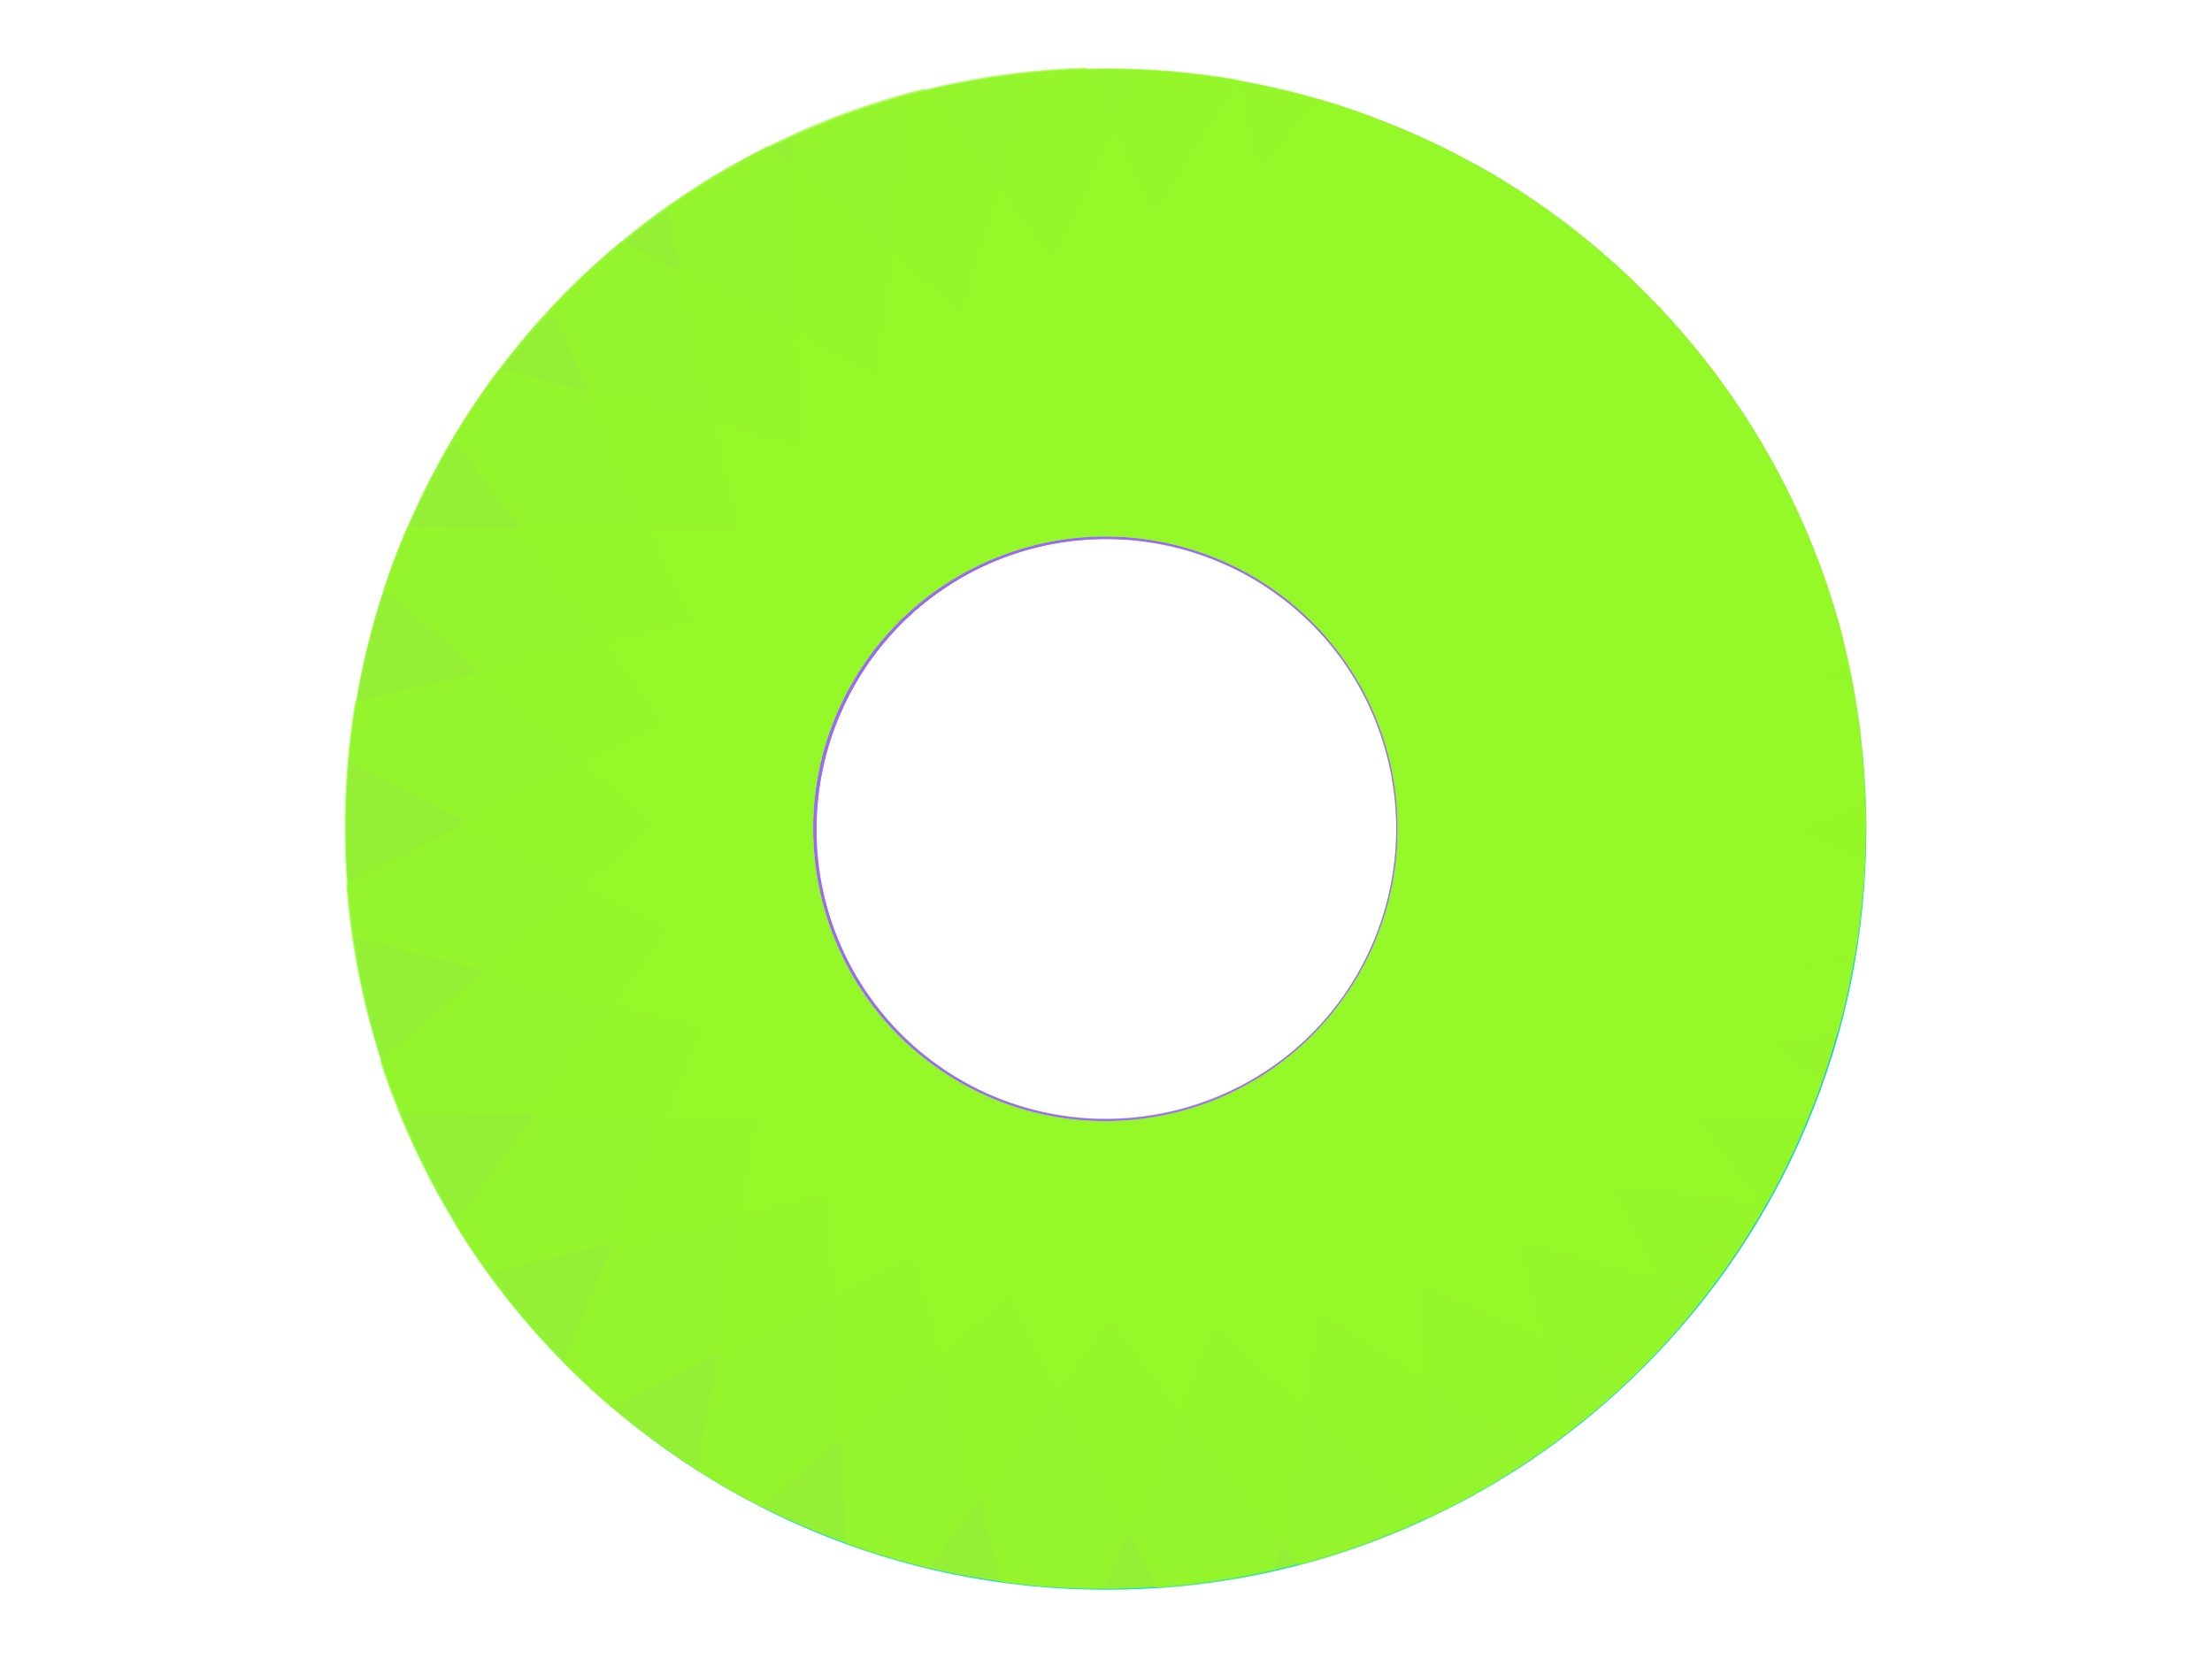 <?xml version="1.0" encoding="utf-8"?>
<!-- Generator: flash2svg, http://dissentgraphics.com/tools/flash2svg -->
<svg xmlns:xlink="http://www.w3.org/1999/xlink" id="Spots-NewLogo2" image-rendering="auto" baseProfile="basic" version="1.1" x="0px" y="0px" width="800" height="600" xmlns="http://www.w3.org/2000/svg" viewBox="0 0 800 600">
  <defs>
    <symbol id="green" viewBox="-350.8 -136.2 472.7 416.8">
      <g id="green_0">
        <g id="element91" overflow="visible">
          <g id=".__26.__23060Path.__26.__23062_0">
            <g id="element93">
              <path id="path4" fill="#94F829" d="M72.101,83.001 C53.501,11.201 6.551,-49.299 -56.349,-85.949 L-56.374,-85.949 L-249.549,60.751 C-252.599,62.601 -255.599,64.651 -258.549,66.901 -291.999,92.351 -306.199,133.701 -298.599,172.151 -298.649,171.901 -298.699,171.601 -298.749,171.301 -301.249,157.701 -301.099,144.101 -298.249,130.501 -295.449,116.901 -290.199,104.351 -282.549,92.851 -274.599,81.001 -264.599,71.101 -252.549,63.151 -203.449,30.851 -137.499,44.451 -105.199,93.551 -75.949,138.001 -84.399,196.301 -122.649,230.851 L72.101,82.976" fill-opacity="0.6"/>
            </g>
          </g>
        </g>
      </g>
    </symbol>
    <symbol id="purple" viewBox="-191.8 -92.85 346.15 468.05">
      <g id="purple_1_0">
        <g id="element92" overflow="visible">
          <g id=".__26.__23060Path.__26.__23062_1_0_0">
            <g id="element94">
              <path id="path5" fill="#9C69F7" d="M-34.599,-42.599 C-59.199,-42.599 -83.049,-39.349 -105.749,-33.349 L-138.599,206.751 C-139.449,210.251 -140.099,213.851 -140.599,217.451 -146.799,262.651 -123.699,305.051 -85.899,325.451 -100.349,317.601 -113.499,305.851 -123.449,290.701 -155.749,241.651 -142.149,175.651 -93.049,143.401 -43.949,111.101 22.001,124.701 54.301,173.801 66.601,192.501 72.251,213.601 71.801,234.251 L104.526,-4.874 L104.551,-4.849 C64.051,-28.749 16.351,-42.599 -34.599,-42.599z" fill-opacity="0.6"/>
            </g>
          </g>
        </g>
      </g>
    </symbol>
    <filter id="filter" filterUnits="objectBoundingBox" width="100%" height="100%" x="0%" y="0%">
      <feColorMatrix id="feColorMatrix" type="matrix" in="SourceGraphic" values="1 0 0 0 0 0 1 0 0 0 0 0 1 0 0 0 0 0 0.6 0" result="colorEffect_percent"/>
    </filter>
    <filter id="filter1" filterUnits="objectBoundingBox" width="100%" height="100%" x="0%" y="0%">
      <feColorMatrix id="feColorMatrix1" type="matrix" in="SourceGraphic" values="1 0 0 0 0 0 1 0 0 0 0 0 1 0 0 0 0 0 0.6 0" result="colorEffect_percent"/>
    </filter>
  </defs>
  <g id="Scene_2" overflow="visible">
    <g id="Scene_1_3_0">
      <g id="element90">
        <path id="path" fill="#00D4DC" d="M674.95,300.1 C674.95,148.3 551.9,25.2 400.05,25.2 248.25,25.2 125.15,148.3 125.15,300.1 125.15,451.9 248.25,574.95 400.05,574.95 Q456,574.95 507.05,553.35 556.4,532.5 594.45,494.45 632.5,456.4 653.35,407.1 674.95,356 674.95,300.1z M488.95,241.6 C521.25,290.65 507.6,356.6 458.55,388.9 409.45,421.2 343.5,407.6 311.2,358.5 278.9,309.45 292.5,243.45 341.6,211.2 390.7,178.9 456.65,192.5 488.95,241.6z"/>
      </g>
    </g>
    <g id="Scene_1_2_44">
      <use xlink:href="#purple" id="element89" width="347" height="469" x="-192" y="-93" overflow="visible" viewBox="-191.8 -92.85 346.15 468.05" transform="matrix(1 0 0 1 435.4 68.35)"/>
      <animate attributeName="display" begin="0s" repeatCount="indefinite" dur="1.833s" keyTimes="0;1;1" values="none;inline;none"/>
    </g>
    <g id="Scene_1_2_43">
      <use xlink:href="#purple" id="element88" width="347" height="469" x="-192" y="-93" overflow="visible" viewBox="-191.8 -92.85 346.15 468.05" transform="matrix(1 0.009 -0.009 1 437.5 68.7)"/>
      <animate attributeName="display" begin="0s" repeatCount="indefinite" dur="1.833s" keyTimes="0;0.977;1" values="none;inline;none"/>
    </g>
    <g id="Scene_1_2_42">
      <use xlink:href="#purple" id="element87" width="347" height="469" x="-192" y="-93" overflow="visible" viewBox="-191.8 -92.85 346.15 468.05" transform="matrix(0.999 0.039 -0.039 0.999 444.45 69.95)"/>
      <animate attributeName="display" begin="0s" repeatCount="indefinite" dur="1.833s" keyTimes="0;0.955;0.977;1" values="none;inline;none;none"/>
    </g>
    <g id="Scene_1_2_41">
      <use xlink:href="#purple" id="element86" width="347" height="469" x="-192" y="-93" overflow="visible" viewBox="-191.8 -92.85 346.15 468.05" transform="matrix(0.996 0.088 -0.088 0.996 455.55 72.4)"/>
      <animate attributeName="display" begin="0s" repeatCount="indefinite" dur="1.833s" keyTimes="0;0.932;0.955;1" values="none;inline;none;none"/>
    </g>
    <g id="Scene_1_2_40">
      <use xlink:href="#purple" id="element85" width="347" height="469" x="-192" y="-93" overflow="visible" viewBox="-191.8 -92.85 346.15 468.05" transform="matrix(0.987 0.157 -0.157 0.987 471.3 76.9)"/>
      <animate attributeName="display" begin="0s" repeatCount="indefinite" dur="1.833s" keyTimes="0;0.909;0.932;1" values="none;inline;none;none"/>
    </g>
    <g id="Scene_1_2_39">
      <use xlink:href="#purple" id="element84" width="347" height="469" x="-192" y="-93" overflow="visible" viewBox="-191.8 -92.85 346.15 468.05" transform="matrix(0.968 0.247 -0.247 0.968 491.4 84.4)"/>
      <animate attributeName="display" begin="0s" repeatCount="indefinite" dur="1.833s" keyTimes="0;0.887;0.909;1" values="none;inline;none;none"/>
    </g>
    <g id="Scene_1_2_38">
      <use xlink:href="#purple" id="element83" width="347" height="469" x="-192" y="-93" overflow="visible" viewBox="-191.8 -92.85 346.15 468.05" transform="matrix(0.935 0.351 -0.351 0.935 514.4 95.75)"/>
      <animate attributeName="display" begin="0s" repeatCount="indefinite" dur="1.833s" keyTimes="0;0.864;0.887;1" values="none;inline;none;none"/>
    </g>
    <g id="Scene_1_2_37">
      <use xlink:href="#purple" id="element82" width="347" height="469" x="-192" y="-93" overflow="visible" viewBox="-191.8 -92.85 346.15 468.05" transform="matrix(0.879 0.473 -0.473 0.879 540.7 113)"/>
      <animate attributeName="display" begin="0s" repeatCount="indefinite" dur="1.833s" keyTimes="0;0.841;0.864;1" values="none;inline;none;none"/>
    </g>
    <g id="Scene_1_2_36">
      <use xlink:href="#purple" id="element81" width="347" height="469" x="-192" y="-93" overflow="visible" viewBox="-191.8 -92.85 346.15 468.05" transform="matrix(0.799 0.599 -0.599 0.799 566.9 136)"/>
      <animate attributeName="display" begin="0s" repeatCount="indefinite" dur="1.833s" keyTimes="0;0.818;0.841;1" values="none;inline;none;none"/>
    </g>
    <g id="Scene_1_2_35">
      <use xlink:href="#purple" id="element80" width="347" height="469" x="-192" y="-93" overflow="visible" viewBox="-191.8 -92.85 346.15 468.05" transform="matrix(0.686 0.725 -0.725 0.686 592.2 166.65)"/>
      <animate attributeName="display" begin="0s" repeatCount="indefinite" dur="1.833s" keyTimes="0;0.796;0.818;1" values="none;inline;none;none"/>
    </g>
    <g id="Scene_1_2_34">
      <use xlink:href="#purple" id="element79" width="347" height="469" x="-192" y="-93" overflow="visible" viewBox="-191.8 -92.85 346.15 468.05" transform="matrix(0.541 0.839 -0.839 0.541 613.35 204.15)"/>
      <animate attributeName="display" begin="0s" repeatCount="indefinite" dur="1.833s" keyTimes="0;0.773;0.796;1" values="none;inline;none;none"/>
    </g>
    <g id="Scene_1_2_33">
      <use xlink:href="#purple" id="element78" width="347" height="469" x="-192" y="-93" overflow="visible" viewBox="-191.8 -92.85 346.15 468.05" transform="matrix(0.363 0.931 -0.931 0.363 628.35 248.65)"/>
      <animate attributeName="display" begin="0s" repeatCount="indefinite" dur="1.833s" keyTimes="0;0.75;0.773;1" values="none;inline;none;none"/>
    </g>
    <g id="Scene_1_2_32">
      <use xlink:href="#purple" id="element77" width="347" height="469" x="-192" y="-93" overflow="visible" viewBox="-191.8 -92.85 346.15 468.05" transform="matrix(0.157 0.987 -0.987 0.157 634.15 298.3)"/>
      <animate attributeName="display" begin="0s" repeatCount="indefinite" dur="1.833s" keyTimes="0;0.727;0.75;1" values="none;inline;none;none"/>
    </g>
    <g id="Scene_1_2_31">
      <use xlink:href="#purple" id="element76" width="347" height="469" x="-192" y="-93" overflow="visible" viewBox="-191.8 -92.85 346.15 468.05" transform="matrix(-0.066 0.998 -0.998 -0.066 628.65 350.25)"/>
      <animate attributeName="display" begin="0s" repeatCount="indefinite" dur="1.833s" keyTimes="0;0.705;0.727;1" values="none;inline;none;none"/>
    </g>
    <g id="Scene_1_2_30">
      <use xlink:href="#purple" id="element75" width="347" height="469" x="-192" y="-93" overflow="visible" viewBox="-191.8 -92.85 346.15 468.05" transform="matrix(-0.297 0.954 -0.954 -0.297 610.4 402.2)"/>
      <animate attributeName="display" begin="0s" repeatCount="indefinite" dur="1.833s" keyTimes="0;0.682;0.705;1" values="none;inline;none;none"/>
    </g>
    <g id="Scene_1_2_29">
      <use xlink:href="#purple" id="element74" width="347" height="469" x="-192" y="-93" overflow="visible" viewBox="-191.8 -92.85 346.15 468.05" transform="matrix(-0.516 0.855 -0.855 -0.516 579.75 449.35)"/>
      <animate attributeName="display" begin="0s" repeatCount="indefinite" dur="1.833s" keyTimes="0;0.659;0.682;1" values="none;inline;none;none"/>
    </g>
    <g id="Scene_1_2_28">
      <use xlink:href="#purple" id="element73" width="347" height="469" x="-192" y="-93" overflow="visible" viewBox="-191.8 -92.85 346.15 468.05" transform="matrix(-0.711 0.701 -0.701 -0.711 537.3 489.05)"/>
      <animate attributeName="display" begin="0s" repeatCount="indefinite" dur="1.833s" keyTimes="0;0.636;0.659;1" values="none;inline;none;none"/>
    </g>
    <g id="Scene_1_2_27">
      <use xlink:href="#purple" id="element72" width="347" height="469" x="-192" y="-93" overflow="visible" viewBox="-191.8 -92.85 346.15 468.05" transform="matrix(-0.862 0.504 -0.504 -0.862 486.3 517.15)"/>
      <animate attributeName="display" begin="0s" repeatCount="indefinite" dur="1.833s" keyTimes="0;0.614;0.636;1" values="none;inline;none;none"/>
    </g>
    <g id="Scene_1_2_26">
      <use xlink:href="#purple" id="element71" width="347" height="469" x="-192" y="-93" overflow="visible" viewBox="-191.8 -92.85 346.15 468.05" transform="matrix(-0.961 0.272 -0.272 -0.961 429.2 531.9)"/>
      <animate attributeName="display" begin="0s" repeatCount="indefinite" dur="1.833s" keyTimes="0;0.591;0.614;1" values="none;inline;none;none"/>
    </g>
    <g id="Scene_1_2_25">
      <use xlink:href="#purple" id="element70" width="347" height="469" x="-192" y="-93" overflow="visible" viewBox="-191.8 -92.85 346.15 468.05" transform="matrix(-0.999 0.031 -0.031 -0.999 371.85 532.25)"/>
      <animate attributeName="display" begin="0s" repeatCount="indefinite" dur="1.833s" keyTimes="0;0.568;0.591;1" values="none;inline;none;none"/>
    </g>
    <g id="Scene_1_2_24">
      <use xlink:href="#purple" id="element69" width="347" height="469" x="-192" y="-93" overflow="visible" viewBox="-191.8 -92.85 346.15 468.05" transform="matrix(-0.977 -0.212 0.212 -0.977 316.45 518.35)"/>
      <animate attributeName="display" begin="0s" repeatCount="indefinite" dur="1.833s" keyTimes="0;0.546;0.568;1" values="none;inline;none;none"/>
    </g>
    <g id="Scene_1_2_23">
      <use xlink:href="#purple" id="element68" width="347" height="469" x="-192" y="-93" overflow="visible" viewBox="-191.8 -92.85 346.15 468.05" transform="matrix(-0.899 -0.435 0.435 -0.899 267.55 492.45)"/>
      <animate attributeName="display" begin="0s" repeatCount="indefinite" dur="1.833s" keyTimes="0;0.523;0.546;1" values="none;inline;none;none"/>
    </g>
    <g id="Scene_1_2_22">
      <use xlink:href="#purple" id="element67" width="347" height="469" x="-192" y="-93" overflow="visible" viewBox="-191.8 -92.85 346.15 468.05" transform="matrix(-0.772 -0.633 0.633 -0.772 226.35 456.2)"/>
      <animate attributeName="display" begin="0s" repeatCount="indefinite" dur="1.833s" keyTimes="0;0.5;0.523;1" values="none;inline;none;none"/>
    </g>
    <g id="Scene_1_2_21">
      <use xlink:href="#purple" id="element66" width="347" height="469" x="-192" y="-93" overflow="visible" viewBox="-191.8 -92.85 346.15 468.05" transform="matrix(-0.612 -0.789 0.789 -0.612 196 413.75)"/>
      <animate attributeName="display" begin="0s" repeatCount="indefinite" dur="1.833s" keyTimes="0;0.477;0.5;1" values="none;inline;none;none"/>
    </g>
    <g id="Scene_1_2_20">
      <use xlink:href="#purple" id="element65" width="347" height="469" x="-192" y="-93" overflow="visible" viewBox="-191.8 -92.85 346.15 468.05" transform="matrix(-0.427 -0.903 0.903 -0.427 176.1 366.9)"/>
      <animate attributeName="display" begin="0s" repeatCount="indefinite" dur="1.833s" keyTimes="0;0.455;0.477;1" values="none;inline;none;none"/>
    </g>
    <g id="Scene_1_2_19">
      <use xlink:href="#purple" id="element64" width="347" height="469" x="-192" y="-93" overflow="visible" viewBox="-191.8 -92.85 346.15 468.05" transform="matrix(-0.234 -0.971 0.971 -0.234 166.95 319.75)"/>
      <animate attributeName="display" begin="0s" repeatCount="indefinite" dur="1.833s" keyTimes="0;0.432;0.455;1" values="none;inline;none;none"/>
    </g>
    <g id="Scene_1_2_18">
      <use xlink:href="#purple" id="element63" width="347" height="469" x="-192" y="-93" overflow="visible" viewBox="-191.8 -92.85 346.15 468.05" transform="matrix(-0.044 -0.999 0.999 -0.044 167.4 274.65)"/>
      <animate attributeName="display" begin="0s" repeatCount="indefinite" dur="1.833s" keyTimes="0;0.409;0.432;1" values="none;inline;none;none"/>
    </g>
    <g id="Scene_1_2_17">
      <use xlink:href="#purple" id="element62" width="347" height="469" x="-192" y="-93" overflow="visible" viewBox="-191.8 -92.85 346.15 468.05" transform="matrix(0.139 -0.99 0.99 0.139 175.9 232.6)"/>
      <animate attributeName="display" begin="0s" repeatCount="indefinite" dur="1.833s" keyTimes="0;0.386;0.409;1" values="none;inline;none;none"/>
    </g>
    <g id="Scene_1_2_16">
      <use xlink:href="#purple" id="element61" width="347" height="469" x="-192" y="-93" overflow="visible" viewBox="-191.8 -92.85 346.15 468.05" transform="matrix(0.306 -0.951 0.951 0.306 190.75 195.5)"/>
      <animate attributeName="display" begin="0s" repeatCount="indefinite" dur="1.833s" keyTimes="0;0.364;0.386;1" values="none;inline;none;none"/>
    </g>
    <g id="Scene_1_2_15">
      <use xlink:href="#purple" id="element60" width="347" height="469" x="-192" y="-93" overflow="visible" viewBox="-191.8 -92.85 346.15 468.05" transform="matrix(0.455 -0.889 0.889 0.455 210.35 163.2)"/>
      <animate attributeName="display" begin="0s" repeatCount="indefinite" dur="1.833s" keyTimes="0;0.341;0.364;1" values="none;inline;none;none"/>
    </g>
    <g id="Scene_1_2_14">
      <use xlink:href="#purple" id="element59" width="347" height="469" x="-192" y="-93" overflow="visible" viewBox="-191.8 -92.85 346.15 468.05" transform="matrix(0.581 -0.812 0.812 0.581 232.75 136.6)"/>
      <animate attributeName="display" begin="0s" repeatCount="indefinite" dur="1.833s" keyTimes="0;0.318;0.341;1" values="none;inline;none;none"/>
    </g>
    <g id="Scene_1_2_13">
      <use xlink:href="#purple" id="element58" width="347" height="469" x="-192" y="-93" overflow="visible" viewBox="-191.8 -92.85 346.15 468.05" transform="matrix(0.689 -0.723 0.723 0.689 257.1 114.9)"/>
      <animate attributeName="display" begin="0s" repeatCount="indefinite" dur="1.833s" keyTimes="0;0.296;0.318;1" values="none;inline;none;none"/>
    </g>
    <g id="Scene_1_2_12">
      <use xlink:href="#purple" id="element57" width="347" height="469" x="-192" y="-93" overflow="visible" viewBox="-191.8 -92.85 346.15 468.05" transform="matrix(0.775 -0.63 0.63 0.775 281.65 98.35)"/>
      <animate attributeName="display" begin="0s" repeatCount="indefinite" dur="1.833s" keyTimes="0;0.273;0.296;1" values="none;inline;none;none"/>
    </g>
    <g id="Scene_1_2_11">
      <use xlink:href="#purple" id="element56" width="347" height="469" x="-192" y="-93" overflow="visible" viewBox="-191.8 -92.85 346.15 468.05" transform="matrix(0.841 -0.538 0.538 0.841 305.35 86.1)"/>
      <animate attributeName="display" begin="0s" repeatCount="indefinite" dur="1.833s" keyTimes="0;0.25;0.273;1" values="none;inline;none;none"/>
    </g>
    <g id="Scene_1_2_10">
      <use xlink:href="#purple" id="element55" width="347" height="469" x="-192" y="-93" overflow="visible" viewBox="-191.8 -92.85 346.15 468.05" transform="matrix(0.893 -0.447 0.447 0.893 328.15 77.3)"/>
      <animate attributeName="display" begin="0s" repeatCount="indefinite" dur="1.833s" keyTimes="0;0.227;0.25;1" values="none;inline;none;none"/>
    </g>
    <g id="Scene_1_2_9">
      <use xlink:href="#purple" id="element54" width="347" height="469" x="-192" y="-93" overflow="visible" viewBox="-191.8 -92.85 346.15 468.05" transform="matrix(0.931 -0.363 0.363 0.931 348.9 71.6)"/>
      <animate attributeName="display" begin="0s" repeatCount="indefinite" dur="1.833s" keyTimes="0;0.205;0.227;1" values="none;inline;none;none"/>
    </g>
    <g id="Scene_1_2_8">
      <use xlink:href="#purple" id="element53" width="347" height="469" x="-192" y="-93" overflow="visible" viewBox="-191.8 -92.85 346.15 468.05" transform="matrix(0.958 -0.285 0.285 0.958 367.95 68.1)"/>
      <animate attributeName="display" begin="0s" repeatCount="indefinite" dur="1.833s" keyTimes="0;0.182;0.205;1" values="none;inline;none;none"/>
    </g>
    <g id="Scene_1_2_7">
      <use xlink:href="#purple" id="element52" width="347" height="469" x="-192" y="-93" overflow="visible" viewBox="-191.8 -92.85 346.15 468.05" transform="matrix(0.975 -0.217 0.217 0.975 384.3 66.3)"/>
      <animate attributeName="display" begin="0s" repeatCount="indefinite" dur="1.833s" keyTimes="0;0.159;0.182;1" values="none;inline;none;none"/>
    </g>
    <g id="Scene_1_2_6">
      <use xlink:href="#purple" id="element51" width="347" height="469" x="-192" y="-93" overflow="visible" viewBox="-191.8 -92.85 346.15 468.05" transform="matrix(0.987 -0.157 0.157 0.987 398.5 65.75)"/>
      <animate attributeName="display" begin="0s" repeatCount="indefinite" dur="1.833s" keyTimes="0;0.136;0.159;1" values="none;inline;none;none"/>
    </g>
    <g id="Scene_1_2_5">
      <use xlink:href="#purple" id="element50" width="347" height="469" x="-192" y="-93" overflow="visible" viewBox="-191.8 -92.85 346.15 468.05" transform="matrix(0.994 -0.109 0.109 0.994 409.9 65.95)"/>
      <animate attributeName="display" begin="0s" repeatCount="indefinite" dur="1.833s" keyTimes="0;0.114;0.136;1" values="none;inline;none;none"/>
    </g>
    <g id="Scene_1_2_4">
      <use xlink:href="#purple" id="element49" width="347" height="469" x="-192" y="-93" overflow="visible" viewBox="-191.8 -92.85 346.15 468.05" transform="matrix(0.997 -0.07 0.07 0.997 419.15 66.45)"/>
      <animate attributeName="display" begin="0s" repeatCount="indefinite" dur="1.833s" keyTimes="0;0.091;0.114;1" values="none;inline;none;none"/>
    </g>
    <g id="Scene_1_2_3">
      <use xlink:href="#purple" id="element48" width="347" height="469" x="-192" y="-93" overflow="visible" viewBox="-191.8 -92.85 346.15 468.05" transform="matrix(0.999 -0.036 0.036 0.999 427.05 67.25)"/>
      <animate attributeName="display" begin="0s" repeatCount="indefinite" dur="1.833s" keyTimes="0;0.068;0.091;1" values="none;inline;none;none"/>
    </g>
    <g id="Scene_1_2_2">
      <use xlink:href="#purple" id="element47" width="347" height="469" x="-192" y="-93" overflow="visible" viewBox="-191.8 -92.85 346.15 468.05" transform="matrix(1 -0.014 0.014 1 432.15 67.9)"/>
      <animate attributeName="display" begin="0s" repeatCount="indefinite" dur="1.833s" keyTimes="0;0.045;0.068;1" values="none;inline;none;none"/>
    </g>
    <g id="Scene_1_2_1">
      <use xlink:href="#purple" id="element46" width="347" height="469" x="-192" y="-93" overflow="visible" viewBox="-191.8 -92.85 346.15 468.05" transform="matrix(1 -0.001 0.001 1 435.15 68.3)"/>
      <animate attributeName="display" begin="0s" repeatCount="indefinite" dur="1.833s" keyTimes="0;0.023;0.045;1" values="none;inline;none;none"/>
    </g>
    <g id="Scene_1_2_0">
      <use xlink:href="#purple" id="element45" width="347" height="469" x="-192" y="-93" overflow="visible" transform="matrix(1 0 0 1 435.4 68.35)"/>
      <animate attributeName="display" begin="0s" repeatCount="indefinite" dur="1.833s" keyTimes="0;0.023;1" values="inline;none;none"/>
    </g>
    <g id="Scene_1_1_44">
      <use xlink:href="#green" id="element44" width="473" height="417" x="-351" y="-137" overflow="visible" viewBox="-350.8 -136.2 472.7 416.8" transform="matrix(1 0 0 1 594.4 148.65)"/>
      <animate attributeName="display" begin="0s" repeatCount="indefinite" dur="1.833s" keyTimes="0;1;1" values="none;inline;none"/>
    </g>
    <g id="Scene_1_1_43">
      <use xlink:href="#green" id="element43" width="473" height="417" x="-351" y="-137" overflow="visible" viewBox="-350.8 -136.2 472.7 416.8" transform="matrix(1 -0.009 0.009 1 593.05 146.9)"/>
      <animate attributeName="display" begin="0s" repeatCount="indefinite" dur="1.833s" keyTimes="0;0.977;1" values="none;inline;none"/>
    </g>
    <g id="Scene_1_1_42">
      <use xlink:href="#green" id="element42" width="473" height="417" x="-351" y="-137" overflow="visible" viewBox="-350.8 -136.2 472.7 416.8" transform="matrix(0.999 -0.036 0.036 0.999 588.8 141.8)"/>
      <animate attributeName="display" begin="0s" repeatCount="indefinite" dur="1.833s" keyTimes="0;0.955;0.977;1" values="none;inline;none;none"/>
    </g>
    <g id="Scene_1_1_41">
      <use xlink:href="#green" id="element41" width="473" height="417" x="-351" y="-137" overflow="visible" viewBox="-350.8 -136.2 472.7 416.8" transform="matrix(0.996 -0.087 0.087 0.996 580.4 132.3)"/>
      <animate attributeName="display" begin="0s" repeatCount="indefinite" dur="1.833s" keyTimes="0;0.932;0.955;1" values="none;inline;none;none"/>
    </g>
    <g id="Scene_1_1_40">
      <use xlink:href="#green" id="element40" width="473" height="417" x="-351" y="-137" overflow="visible" viewBox="-350.8 -136.2 472.7 416.8" transform="matrix(0.988 -0.153 0.153 0.988 568.85 120.7)"/>
      <animate attributeName="display" begin="0s" repeatCount="indefinite" dur="1.833s" keyTimes="0;0.909;0.932;1" values="none;inline;none;none"/>
    </g>
    <g id="Scene_1_1_39">
      <use xlink:href="#green" id="element39" width="473" height="417" x="-351" y="-137" overflow="visible" viewBox="-350.8 -136.2 472.7 416.8" transform="matrix(0.969 -0.242 0.242 0.969 551.9 106.15)"/>
      <animate attributeName="display" begin="0s" repeatCount="indefinite" dur="1.833s" keyTimes="0;0.887;0.909;1" values="none;inline;none;none"/>
    </g>
    <g id="Scene_1_1_38">
      <use xlink:href="#green" id="element38" width="473" height="417" x="-351" y="-137" overflow="visible" viewBox="-350.8 -136.2 472.7 416.8" transform="matrix(0.938 -0.343 0.343 0.938 530.65 91.3)"/>
      <animate attributeName="display" begin="0s" repeatCount="indefinite" dur="1.833s" keyTimes="0;0.864;0.887;1" values="none;inline;none;none"/>
    </g>
    <g id="Scene_1_1_37">
      <use xlink:href="#green" id="element37" width="473" height="417" x="-351" y="-137" overflow="visible" viewBox="-350.8 -136.2 472.7 416.8" transform="matrix(0.887 -0.458 0.458 0.887 503.25 76.5)"/>
      <animate attributeName="display" begin="0s" repeatCount="indefinite" dur="1.833s" keyTimes="0;0.841;0.864;1" values="none;inline;none;none"/>
    </g>
    <g id="Scene_1_1_36">
      <use xlink:href="#green" id="element36" width="473" height="417" x="-351" y="-137" overflow="visible" viewBox="-350.8 -136.2 472.7 416.8" transform="matrix(0.814 -0.578 0.578 0.814 470.95 64.2)"/>
      <animate attributeName="display" begin="0s" repeatCount="indefinite" dur="1.833s" keyTimes="0;0.818;0.841;1" values="none;inline;none;none"/>
    </g>
    <g id="Scene_1_1_35">
      <use xlink:href="#green" id="element35" width="473" height="417" x="-351" y="-137" overflow="visible" viewBox="-350.8 -136.2 472.7 416.8" transform="matrix(0.711 -0.701 0.701 0.711 432.2 55.9)"/>
      <animate attributeName="display" begin="0s" repeatCount="indefinite" dur="1.833s" keyTimes="0;0.796;0.818;1" values="none;inline;none;none"/>
    </g>
    <g id="Scene_1_1_34">
      <use xlink:href="#green" id="element34" width="473" height="417" x="-351" y="-137" overflow="visible" viewBox="-350.8 -136.2 472.7 416.8" transform="matrix(0.578 -0.814 0.814 0.578 389.15 53.9)"/>
      <animate attributeName="display" begin="0s" repeatCount="indefinite" dur="1.833s" keyTimes="0;0.773;0.796;1" values="none;inline;none;none"/>
    </g>
    <g id="Scene_1_1_33">
      <use xlink:href="#green" id="element33" width="473" height="417" x="-351" y="-137" overflow="visible" viewBox="-350.8 -136.2 472.7 416.8" transform="matrix(0.415 -0.908 0.908 0.415 343.3 60.2)"/>
      <animate attributeName="display" begin="0s" repeatCount="indefinite" dur="1.833s" keyTimes="0;0.75;0.773;1" values="none;inline;none;none"/>
    </g>
    <g id="Scene_1_1_32">
      <use xlink:href="#green" id="element32" width="473" height="417" x="-351" y="-137" overflow="visible" viewBox="-350.8 -136.2 472.7 416.8" transform="matrix(0.225 -0.974 0.974 0.225 296.5 76.2)"/>
      <animate attributeName="display" begin="0s" repeatCount="indefinite" dur="1.833s" keyTimes="0;0.727;0.75;1" values="none;inline;none;none"/>
    </g>
    <g id="Scene_1_1_31">
      <use xlink:href="#green" id="element31" width="473" height="417" x="-351" y="-137" overflow="visible" viewBox="-350.8 -136.2 472.7 416.8" transform="matrix(0.013 -1 1 0.013 251.35 103.05)"/>
      <animate attributeName="display" begin="0s" repeatCount="indefinite" dur="1.833s" keyTimes="0;0.705;0.727;1" values="none;inline;none;none"/>
    </g>
    <g id="Scene_1_1_30">
      <use xlink:href="#green" id="element30" width="473" height="417" x="-351" y="-137" overflow="visible" viewBox="-350.8 -136.2 472.7 416.8" transform="matrix(-0.204 -0.978 0.978 -0.204 212.2 140.1)"/>
      <animate attributeName="display" begin="0s" repeatCount="indefinite" dur="1.833s" keyTimes="0;0.682;0.705;1" values="none;inline;none;none"/>
    </g>
    <g id="Scene_1_1_29">
      <use xlink:href="#green" id="element29" width="473" height="417" x="-351" y="-137" overflow="visible" viewBox="-350.8 -136.2 472.7 416.8" transform="matrix(-0.423 -0.905 0.905 -0.423 180.75 187.4)"/>
      <animate attributeName="display" begin="0s" repeatCount="indefinite" dur="1.833s" keyTimes="0;0.659;0.682;1" values="none;inline;none;none"/>
    </g>
    <g id="Scene_1_1_28">
      <use xlink:href="#green" id="element28" width="473" height="417" x="-351" y="-137" overflow="visible" viewBox="-350.8 -136.2 472.7 416.8" transform="matrix(-0.62 -0.783 0.783 -0.62 160.85 240.95)"/>
      <animate attributeName="display" begin="0s" repeatCount="indefinite" dur="1.833s" keyTimes="0;0.636;0.659;1" values="none;inline;none;none"/>
    </g>
    <g id="Scene_1_1_27">
      <use xlink:href="#green" id="element27" width="473" height="417" x="-351" y="-137" overflow="visible" viewBox="-350.8 -136.2 472.7 416.8" transform="matrix(-0.788 -0.613 0.613 -0.788 153.75 299.55)"/>
      <animate attributeName="display" begin="0s" repeatCount="indefinite" dur="1.833s" keyTimes="0;0.614;0.636;1" values="none;inline;none;none"/>
    </g>
    <g id="Scene_1_1_26">
      <use xlink:href="#green" id="element26" width="473" height="417" x="-351" y="-137" overflow="visible" viewBox="-350.8 -136.2 472.7 416.8" transform="matrix(-0.912 -0.407 0.407 -0.912 160.7 358.2)"/>
      <animate attributeName="display" begin="0s" repeatCount="indefinite" dur="1.833s" keyTimes="0;0.591;0.614;1" values="none;inline;none;none"/>
    </g>
    <g id="Scene_1_1_25">
      <use xlink:href="#green" id="element25" width="473" height="417" x="-351" y="-137" overflow="visible" viewBox="-350.8 -136.2 472.7 416.8" transform="matrix(-0.983 -0.178 0.178 -0.983 181.45 413.6)"/>
      <animate attributeName="display" begin="0s" repeatCount="indefinite" dur="1.833s" keyTimes="0;0.568;0.591;1" values="none;inline;none;none"/>
    </g>
    <g id="Scene_1_1_24">
      <use xlink:href="#green" id="element24" width="473" height="417" x="-351" y="-137" overflow="visible" viewBox="-350.8 -136.2 472.7 416.8" transform="matrix(-0.998 0.057 -0.057 -0.998 214.1 461.65)"/>
      <animate attributeName="display" begin="0s" repeatCount="indefinite" dur="1.833s" keyTimes="0;0.546;0.568;1" values="none;inline;none;none"/>
    </g>
    <g id="Scene_1_1_23">
      <use xlink:href="#green" id="element23" width="473" height="417" x="-351" y="-137" overflow="visible" viewBox="-350.8 -136.2 472.7 416.8" transform="matrix(-0.956 0.289 -0.289 -0.956 257.25 500.45)"/>
      <animate attributeName="display" begin="0s" repeatCount="indefinite" dur="1.833s" keyTimes="0;0.523;0.546;1" values="none;inline;none;none"/>
    </g>
    <g id="Scene_1_1_22">
      <use xlink:href="#green" id="element22" width="473" height="417" x="-351" y="-137" overflow="visible" viewBox="-350.8 -136.2 472.7 416.8" transform="matrix(-0.864 0.501 -0.501 -0.864 307.25 527.7)"/>
      <animate attributeName="display" begin="0s" repeatCount="indefinite" dur="1.833s" keyTimes="0;0.5;0.523;1" values="none;inline;none;none"/>
    </g>
    <g id="Scene_1_1_21">
      <use xlink:href="#green" id="element21" width="473" height="417" x="-351" y="-137" overflow="visible" viewBox="-350.8 -136.2 472.7 416.8" transform="matrix(-0.729 0.682 -0.682 -0.729 361 542.65)"/>
      <animate attributeName="display" begin="0s" repeatCount="indefinite" dur="1.833s" keyTimes="0;0.477;0.5;1" values="none;inline;none;none"/>
    </g>
    <g id="Scene_1_1_20">
      <use xlink:href="#green" id="element20" width="473" height="417" x="-351" y="-137" overflow="visible" viewBox="-350.8 -136.2 472.7 416.8" transform="matrix(-0.563 0.825 -0.825 -0.563 414.65 545.25)"/>
      <animate attributeName="display" begin="0s" repeatCount="indefinite" dur="1.833s" keyTimes="0;0.455;0.477;1" values="none;inline;none;none"/>
    </g>
    <g id="Scene_1_1_19">
      <use xlink:href="#green" id="element19" width="473" height="417" x="-351" y="-137" overflow="visible" viewBox="-350.8 -136.2 472.7 416.8" transform="matrix(-0.379 0.924 -0.924 -0.379 465.6 536.8)"/>
      <animate attributeName="display" begin="0s" repeatCount="indefinite" dur="1.833s" keyTimes="0;0.432;0.455;1" values="none;inline;none;none"/>
    </g>
    <g id="Scene_1_1_18">
      <use xlink:href="#green" id="element18" width="473" height="417" x="-351" y="-137" overflow="visible" viewBox="-350.8 -136.2 472.7 416.8" transform="matrix(-0.183 0.982 -0.982 -0.183 512.5 518.6)"/>
      <animate attributeName="display" begin="0s" repeatCount="indefinite" dur="1.833s" keyTimes="0;0.409;0.432;1" values="none;inline;none;none"/>
    </g>
    <g id="Scene_1_1_17">
      <use xlink:href="#green" id="element17" width="473" height="417" x="-351" y="-137" overflow="visible" viewBox="-350.8 -136.2 472.7 416.8" transform="matrix(0.005 1 -1 0.005 551.7 493.65)"/>
      <animate attributeName="display" begin="0s" repeatCount="indefinite" dur="1.833s" keyTimes="0;0.386;0.409;1" values="none;inline;none;none"/>
    </g>
    <g id="Scene_1_1_16">
      <use xlink:href="#green" id="element16" width="473" height="417" x="-351" y="-137" overflow="visible" viewBox="-350.8 -136.2 472.7 416.8" transform="matrix(0.183 0.982 -0.982 0.183 583.75 463.3)"/>
      <animate attributeName="display" begin="0s" repeatCount="indefinite" dur="1.833s" keyTimes="0;0.364;0.386;1" values="none;inline;none;none"/>
    </g>
    <g id="Scene_1_1_15">
      <use xlink:href="#green" id="element15" width="473" height="417" x="-351" y="-137" overflow="visible" viewBox="-350.8 -136.2 472.7 416.8" transform="matrix(0.35 0.936 -0.936 0.35 609.2 428.9)"/>
      <animate attributeName="display" begin="0s" repeatCount="indefinite" dur="1.833s" keyTimes="0;0.341;0.364;1" values="none;inline;none;none"/>
    </g>
    <g id="Scene_1_1_14">
      <use xlink:href="#green" id="element14" width="473" height="417" x="-351" y="-137" overflow="visible" viewBox="-350.8 -136.2 472.7 416.8" transform="matrix(0.493 0.868 -0.868 0.493 626.9 394.2)"/>
      <animate attributeName="display" begin="0s" repeatCount="indefinite" dur="1.833s" keyTimes="0;0.318;0.341;1" values="none;inline;none;none"/>
    </g>
    <g id="Scene_1_1_13">
      <use xlink:href="#green" id="element13" width="473" height="417" x="-351" y="-137" overflow="visible" viewBox="-350.8 -136.2 472.7 416.8" transform="matrix(0.616 0.785 -0.785 0.616 638.35 359.45)"/>
      <animate attributeName="display" begin="0s" repeatCount="indefinite" dur="1.833s" keyTimes="0;0.296;0.318;1" values="none;inline;none;none"/>
    </g>
    <g id="Scene_1_1_12">
      <use xlink:href="#green" id="element12" width="473" height="417" x="-351" y="-137" overflow="visible" viewBox="-350.8 -136.2 472.7 416.8" transform="matrix(0.72 0.692 -0.692 0.72 644.3 325.7)"/>
      <animate attributeName="display" begin="0s" repeatCount="indefinite" dur="1.833s" keyTimes="0;0.273;0.296;1" values="none;inline;none;none"/>
    </g>
    <g id="Scene_1_1_11">
      <use xlink:href="#green" id="element11" width="473" height="417" x="-351" y="-137" overflow="visible" viewBox="-350.8 -136.2 472.7 416.8" transform="matrix(0.801 0.596 -0.596 0.801 645.65 294.55)"/>
      <animate attributeName="display" begin="0s" repeatCount="indefinite" dur="1.833s" keyTimes="0;0.25;0.273;1" values="none;inline;none;none"/>
    </g>
    <g id="Scene_1_1_10">
      <use xlink:href="#green" id="element10" width="473" height="417" x="-351" y="-137" overflow="visible" viewBox="-350.8 -136.2 472.7 416.8" transform="matrix(0.864 0.501 -0.501 0.864 643.55 266.65)"/>
      <animate attributeName="display" begin="0s" repeatCount="indefinite" dur="1.833s" keyTimes="0;0.227;0.25;1" values="none;inline;none;none"/>
    </g>
    <g id="Scene_1_1_9">
      <use xlink:href="#green" id="element9" width="473" height="417" x="-351" y="-137" overflow="visible" viewBox="-350.8 -136.2 472.7 416.8" transform="matrix(0.91 0.411 -0.411 0.91 639 242.1)"/>
      <animate attributeName="display" begin="0s" repeatCount="indefinite" dur="1.833s" keyTimes="0;0.205;0.227;1" values="none;inline;none;none"/>
    </g>
    <g id="Scene_1_1_8">
      <use xlink:href="#green" id="element8" width="473" height="417" x="-351" y="-137" overflow="visible" viewBox="-350.8 -136.2 472.7 416.8" transform="matrix(0.944 0.326 -0.326 0.944 632.75 220.55)"/>
      <animate attributeName="display" begin="0s" repeatCount="indefinite" dur="1.833s" keyTimes="0;0.182;0.205;1" values="none;inline;none;none"/>
    </g>
    <g id="Scene_1_1_7">
      <use xlink:href="#green" id="element7" width="473" height="417" x="-351" y="-137" overflow="visible" viewBox="-350.8 -136.2 472.7 416.8" transform="matrix(0.967 0.25 -0.25 0.967 625.85 202.35)"/>
      <animate attributeName="display" begin="0s" repeatCount="indefinite" dur="1.833s" keyTimes="0;0.159;0.182;1" values="none;inline;none;none"/>
    </g>
    <g id="Scene_1_1_6">
      <use xlink:href="#green" id="element6" width="473" height="417" x="-351" y="-137" overflow="visible" viewBox="-350.8 -136.2 472.7 416.8" transform="matrix(0.983 0.183 -0.183 0.983 618.55 186.75)"/>
      <animate attributeName="display" begin="0s" repeatCount="indefinite" dur="1.833s" keyTimes="0;0.136;0.159;1" values="none;inline;none;none"/>
    </g>
    <g id="Scene_1_1_5">
      <use xlink:href="#green" id="element5" width="473" height="417" x="-351" y="-137" overflow="visible" viewBox="-350.8 -136.2 472.7 416.8" transform="matrix(0.992 0.126 -0.126 0.992 611.85 174.6)"/>
      <animate attributeName="display" begin="0s" repeatCount="indefinite" dur="1.833s" keyTimes="0;0.114;0.136;1" values="none;inline;none;none"/>
    </g>
    <g id="Scene_1_1_4">
      <use xlink:href="#green" id="element4" width="473" height="417" x="-351" y="-137" overflow="visible" viewBox="-350.8 -136.2 472.7 416.8" transform="matrix(0.997 0.079 -0.079 0.997 605.7 164.55)"/>
      <animate attributeName="display" begin="0s" repeatCount="indefinite" dur="1.833s" keyTimes="0;0.091;0.114;1" values="none;inline;none;none"/>
    </g>
    <g id="Scene_1_1_3">
      <use xlink:href="#green" id="element3" width="473" height="417" x="-351" y="-137" overflow="visible" viewBox="-350.8 -136.2 472.7 416.8" transform="matrix(0.999 0.044 -0.044 0.999 600.85 157.4)"/>
      <animate attributeName="display" begin="0s" repeatCount="indefinite" dur="1.833s" keyTimes="0;0.068;0.091;1" values="none;inline;none;none"/>
    </g>
    <g id="Scene_1_1_2">
      <use xlink:href="#green" id="element2" width="473" height="417" x="-351" y="-137" overflow="visible" viewBox="-350.8 -136.2 472.7 416.8" transform="matrix(1 0.018 -0.018 1 597.05 152.2)"/>
      <animate attributeName="display" begin="0s" repeatCount="indefinite" dur="1.833s" keyTimes="0;0.045;0.068;1" values="none;inline;none;none"/>
    </g>
    <g id="Scene_1_1_1">
      <use xlink:href="#green" id="element1" width="473" height="417" x="-351" y="-137" overflow="visible" viewBox="-350.8 -136.2 472.7 416.8" transform="matrix(1 0.005 -0.005 1 595.1 149.55)"/>
      <animate attributeName="display" begin="0s" repeatCount="indefinite" dur="1.833s" keyTimes="0;0.023;0.045;1" values="none;inline;none;none"/>
    </g>
    <g id="Scene_1_1_0">
      <use xlink:href="#green" id="element" width="473" height="417" x="-351" y="-137" overflow="visible" transform="matrix(1 0 0 1 594.4 148.65)"/>
      <animate attributeName="display" begin="0s" repeatCount="indefinite" dur="1.833s" keyTimes="0;0.023;1" values="inline;none;none"/>
    </g>
  </g>
</svg>
